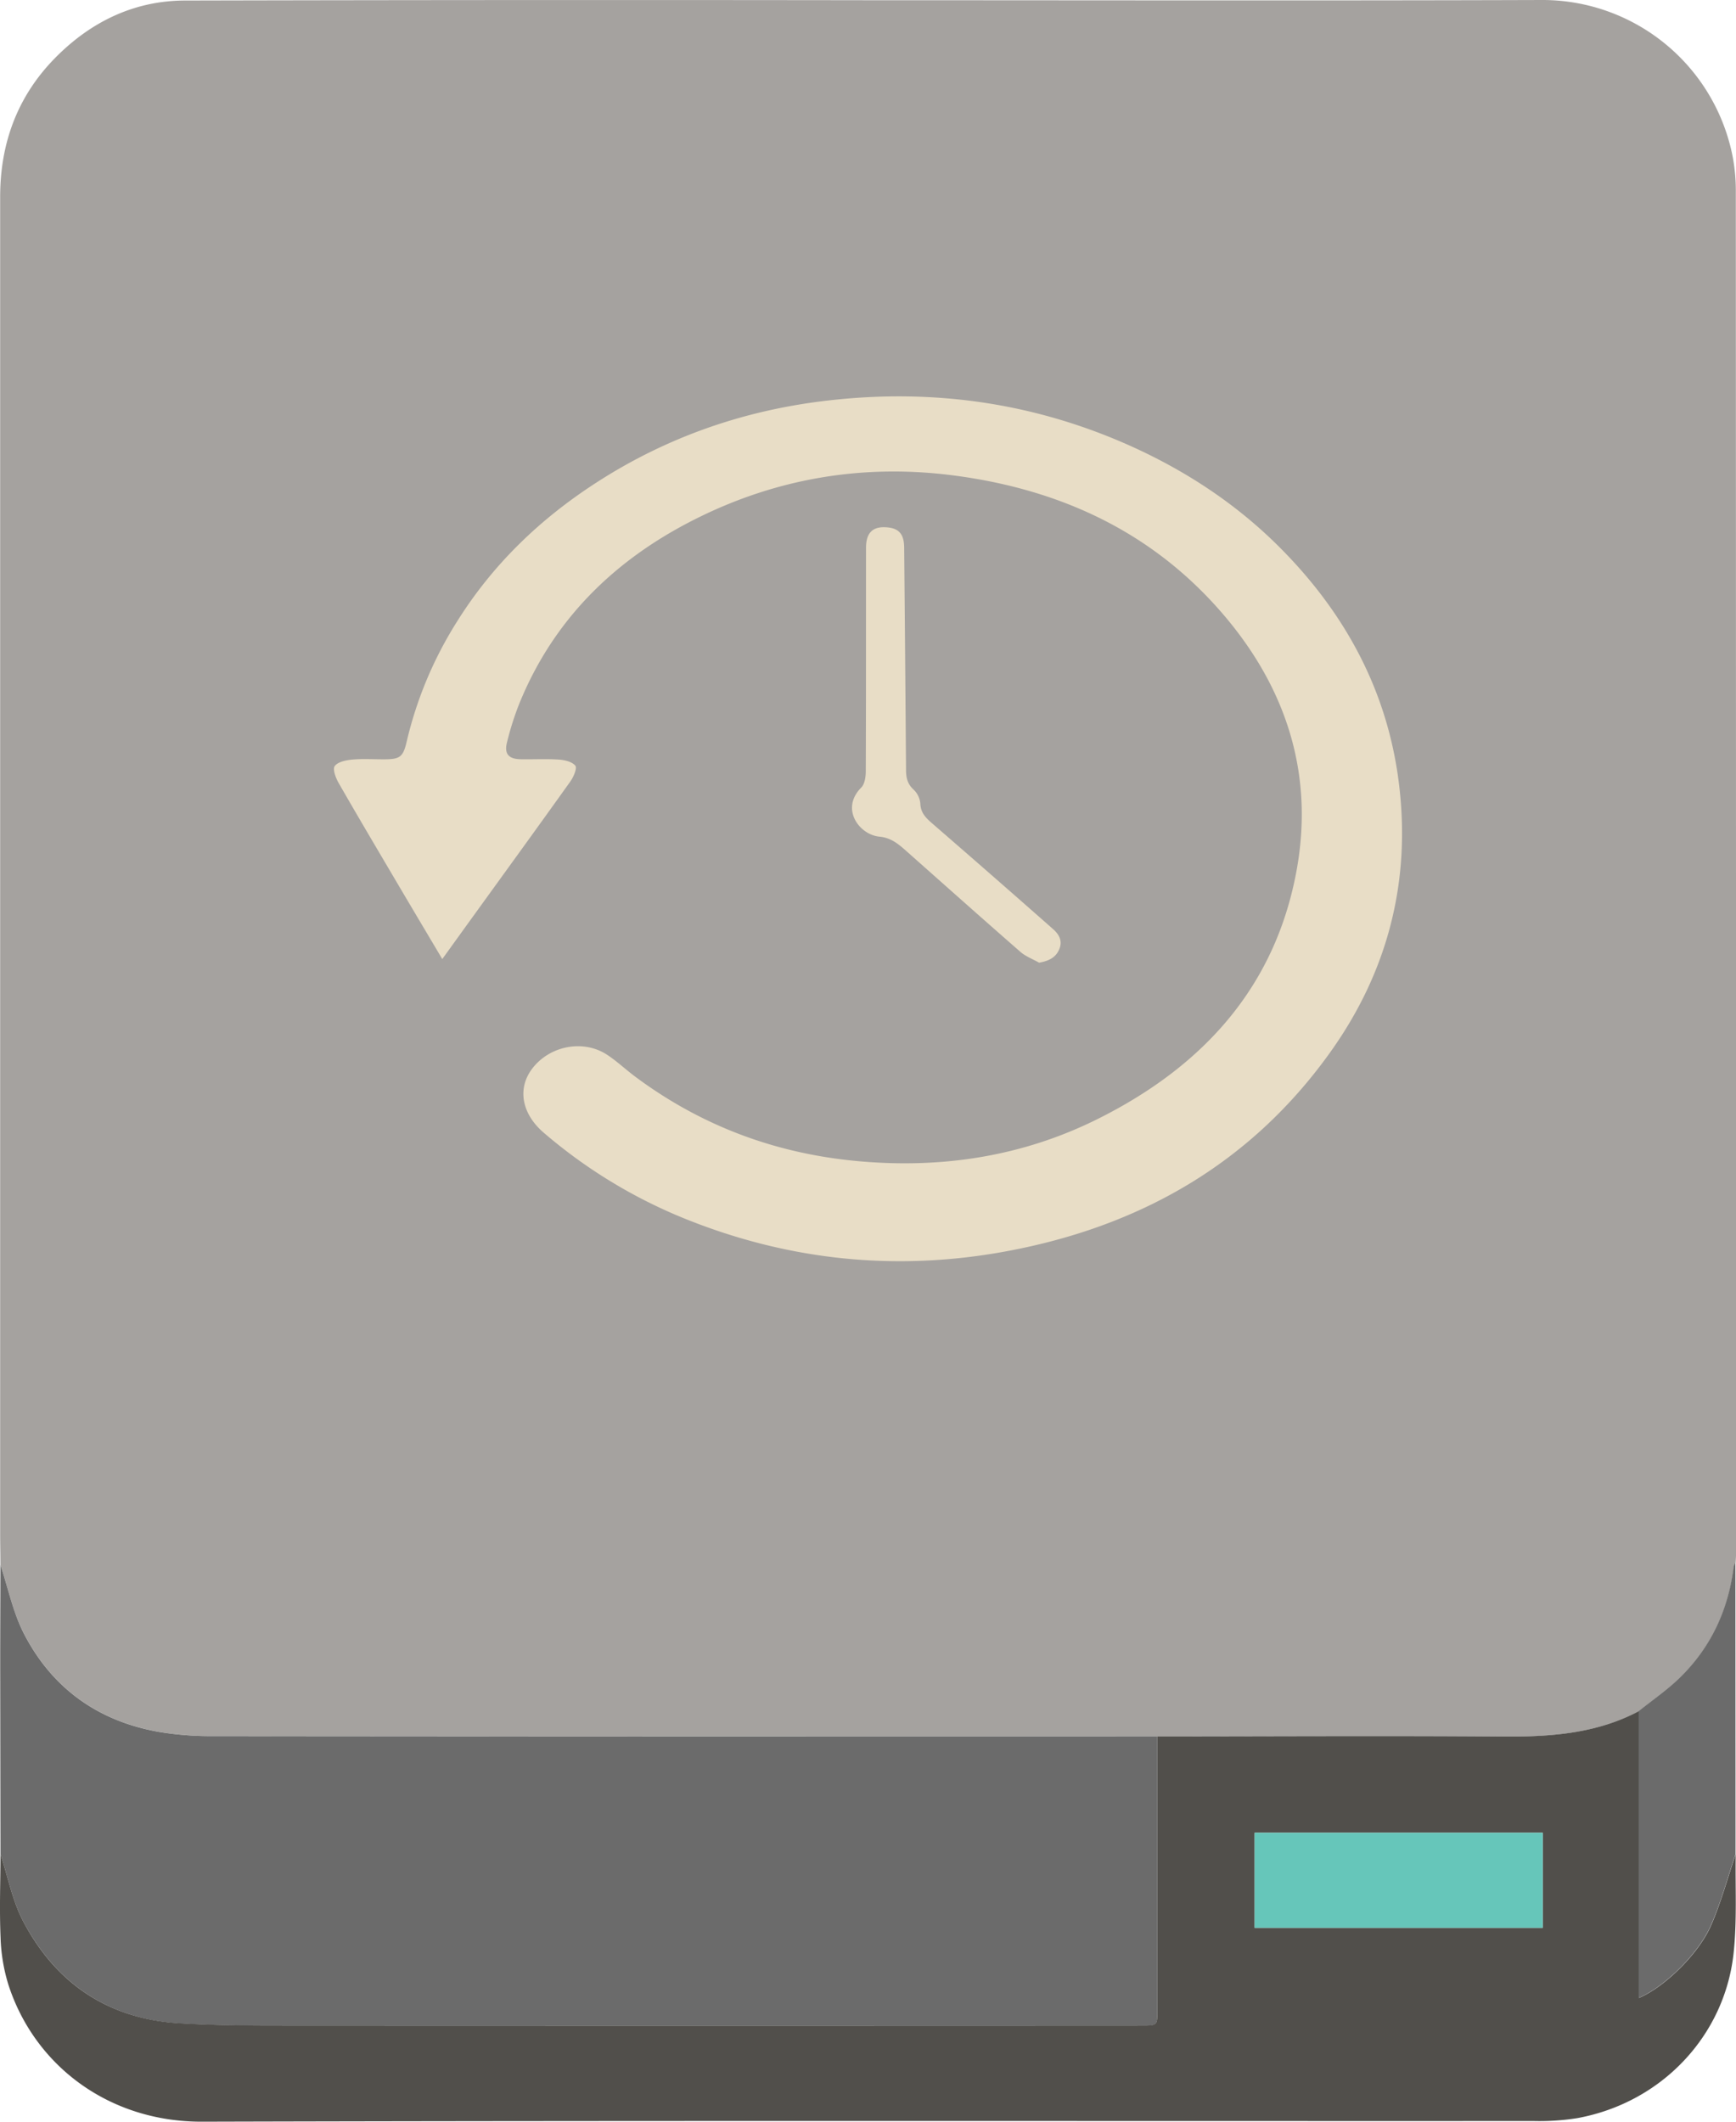 <svg xmlns="http://www.w3.org/2000/svg" viewBox="0 0 767.2 937.68"><defs><style>.cls-1{fill:#a5a29f;}.cls-2{fill:#6b6b6b;}.cls-3{fill:#514f4b;}.cls-4{fill:#66c6ba;}.cls-5{fill:#e8ddc6;}</style></defs><g id="Layer_2" data-name="Layer 2"><g id="Layer_3" data-name="Layer 3"><path class="cls-1" d="M.18,691.62c0-4.5-.11-9-.11-13.48q0-295.42,0-590.85C0,63.74,7.48,43.06,23.78,26.21,39.47,10,58.85.28,81.78.23Q234.09-.12,386.39.1C484.77.1,583.14.32,681.52,0a85.65,85.65,0,0,1,84.35,70,81.17,81.17,0,0,1,1.25,14.86q.12,301.15.08,602.33c0,1.17-.11,2.33-.17,3.49a6.28,6.28,0,0,0-.77,1.75c-2.28,18.66-9.7,35-23,48.26-5.77,5.77-12.66,10.43-19,15.59-19,10.06-39.46,11.38-60.49,11.22-50.76-.41-101.52-.09-152.28-.07q-208.74,0-417.48-.11a138.53,138.53,0,0,1-23.72-1.92c-26.88-4.71-47.22-19.23-59.7-43.42C5.72,712.56,3.57,701.77.18,691.62Z"/><path class="cls-2" d="M.18,691.62C3.57,701.77,5.72,712.56,10.57,722c12.48,24.19,32.82,38.71,59.7,43.42A138.53,138.53,0,0,0,94,767.3q208.74.19,417.48.11V888.3c0,7,0,7-7,7q-190.77,0-381.55,0c-14.45,0-28.92-.15-43.33-1C48.18,892.35,25,876.89,10.36,849.36,5.5,840.17,3.51,829.47.21,819.46q-.06-41-.13-81.9C.07,722.25.15,706.93.18,691.62Z"/><path class="cls-3" d="M.21,819.46c3.3,10,5.29,20.71,10.15,29.9,14.59,27.53,37.82,43,69.24,44.86,14.41.86,28.88,1,43.33,1q190.77.1,381.55,0c7,0,7,0,7-7V767.41c50.76,0,101.52-.34,152.28.07,21,.16,41.49-1.16,60.49-11.22V883c10.87-4.47,26.19-19.06,31.83-31.84,4.49-10.2,7.37-21.1,11-31.69-.26,14.75.64,29.64-1,44.24-4.09,36-31.6,65.5-68.91,72.39a105.88,105.88,0,0,1-19.27,1.3c-196.19.07-392.38-.24-588.57.29-41.22.12-74-24.8-85.58-60.42A78.63,78.63,0,0,1,.25,856.39C-.27,844.1.17,831.77.21,819.46ZM554.45,852H681.79V810H554.45Z"/><path class="cls-2" d="M767,819.46c-3.59,10.59-6.47,21.49-11,31.69-5.64,12.78-21,27.37-31.83,31.84V756.26c6.38-5.16,13.27-9.82,19-15.59,13.28-13.28,20.7-29.6,23-48.26a6.28,6.28,0,0,1,.77-1.75Z"/><path class="cls-4" d="M554.45,852V810H681.79V852Z"/><path class="cls-5" d="M195.46,423.86c-6.64-11.19-12.71-21.38-18.75-31.61-9.06-15.38-18.18-30.73-27.06-46.22-1.28-2.22-2.73-6.12-1.72-7.47,1.39-1.87,5-2.6,7.73-2.86,4.66-.43,9.39-.1,14.09-.12,7,0,8.41-1,10-7.91a173,173,0,0,1,22.25-53c15.72-25.15,36.55-45.2,61.32-61.23C294.64,193.12,329.07,181.21,366,177c47.06-5.42,92.37,1.16,135.62,21,23.88,11,45.43,25.37,63.93,43.93C594.36,270.79,613.1,305.16,618.2,346c5.44,43.54-4.91,83.53-30.37,119.12-35.38,49.45-84.58,77.19-143.67,88-47.8,8.74-94.53,4.07-139.77-13.83a225.18,225.18,0,0,1-64.08-38.67c-9.68-8.29-11.78-19.39-5.23-28.17,7.66-10.26,22.61-13.25,33.21-6.3,4.57,3,8.55,6.85,13,10.1,29.59,21.88,62.81,34,99.46,37.06,36.42,3.08,71.41-2.4,104.11-18.65,46-22.87,78.46-57.65,88.08-109.62,7.68-41.42-3.64-78.68-30.2-110.94C511.47,236.2,470.08,216.56,422,210.2c-40.41-5.35-79.08,1.15-115.38,19.55-35.25,17.86-62.09,44.17-77.17,81.33a131.11,131.11,0,0,0-5.39,17c-1.29,5.09.71,7.36,6,7.47,5.64.11,11.3-.23,16.91.15,2.58.18,5.88.95,7.3,2.71.86,1-.75,4.9-2.14,6.86-15.2,21.28-30.57,42.44-45.89,63.64C202.87,413.58,199.51,418.25,195.46,423.86Z"/><path class="cls-5" d="M459.22,425.46c-2.77-1.57-5.91-2.73-8.26-4.78-17.1-14.92-34-30-51-45.07-3.3-2.92-6.51-5.41-11.34-5.86-8.76-.8-17.42-12.21-8-21.69,1.57-1.58,2-4.83,2-7.32.13-32.89.08-65.77.11-98.66,0-6.76,3.12-9.64,9.5-9,5.12.48,7.3,3.08,7.36,8.92q.45,49.08.82,98.16c0,3.45.57,6.26,3.31,8.78a9.74,9.74,0,0,1,3,6.12c.14,4.38,2.69,6.63,5.62,9.17q26.61,23.06,53,46.35c2.57,2.26,4.31,5.07,2.86,8.74C466.7,423.12,463.67,424.66,459.22,425.46Z"/></g></g></svg>